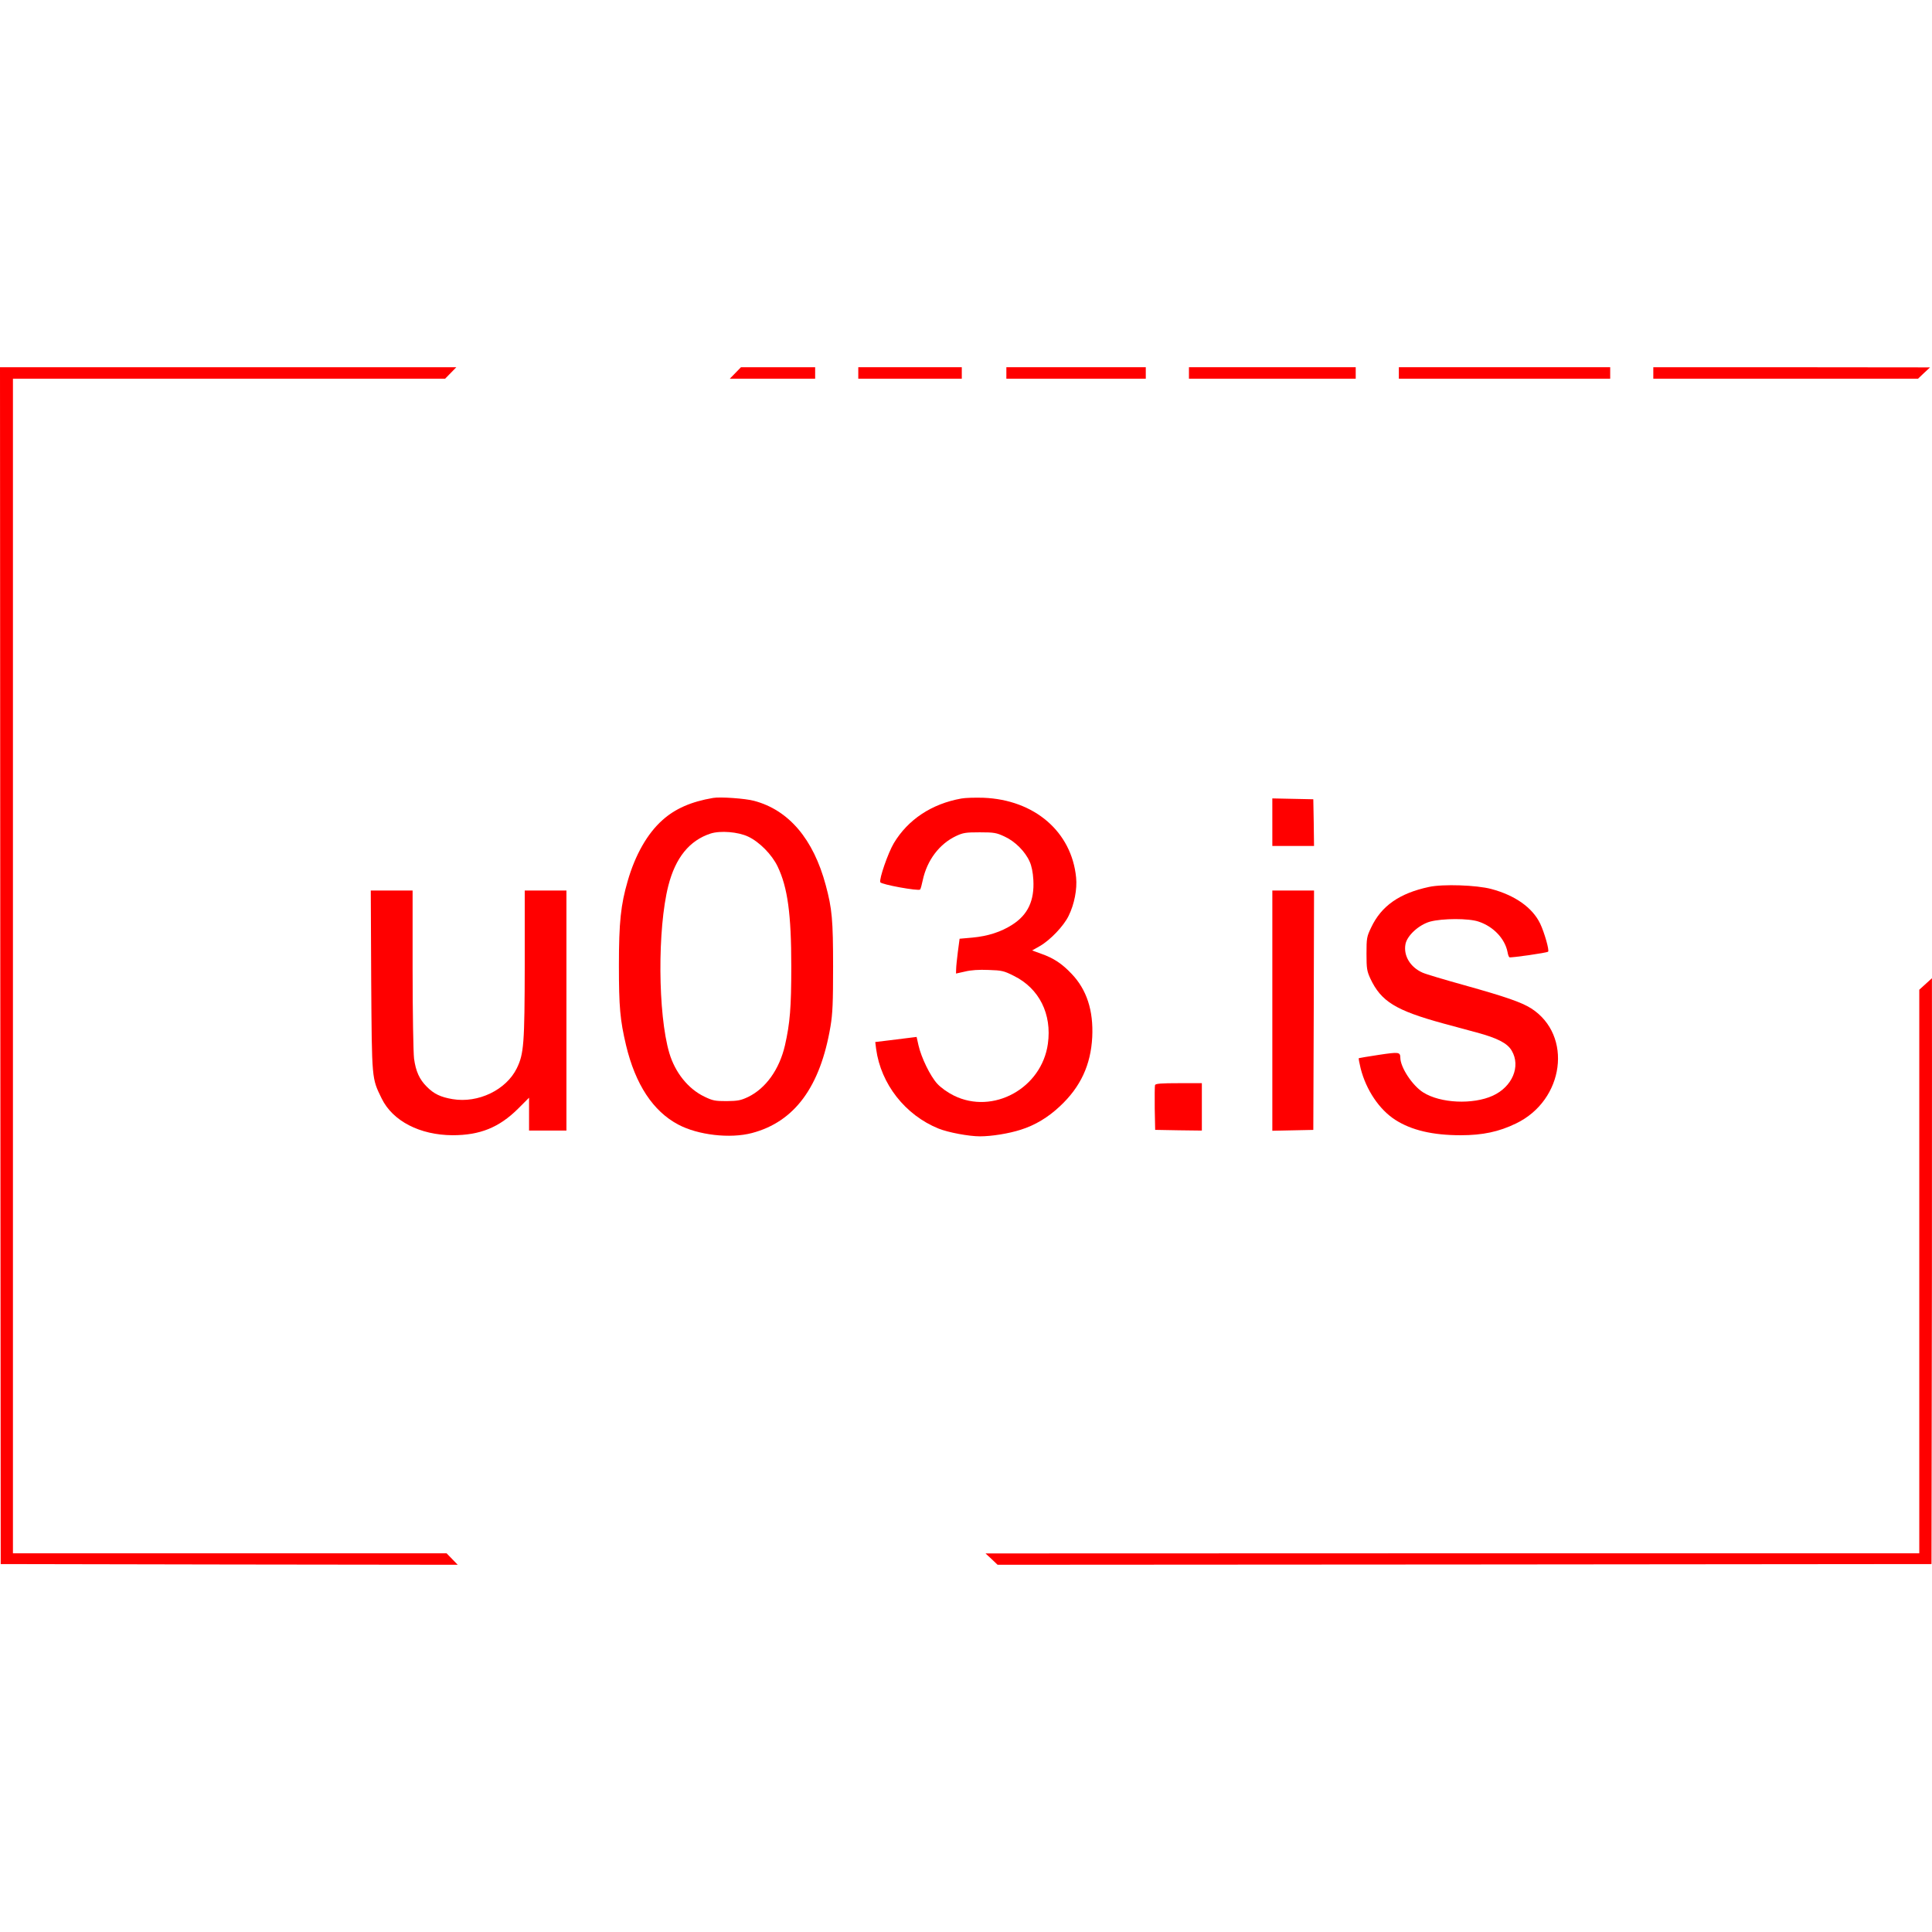 <svg id="Layer_1" data-name="Layer 1" xmlns="http://www.w3.org/2000/svg" viewBox="0 0 2160 2160">
  <defs>
    <style>
      .cls-1 {
        fill: none;
      }

      .cls-2 {
        fill: red;
      }
    </style>
  </defs>
  <title>logo</title>
  <rect class="cls-1" width="2160" height="2160"/>
  <g>
    <path class="cls-2" d="M.32,1079.52.8,1748.65l255.57.48,255.4.32L505.5,1743l-6.26-6.43H14.47V423.41H497.63L503.9,417l6.27-6.43H0Z" transform="translate(0)"/>
    <path class="cls-2" d="M822.15,417l-6.27,6.43h95.47V410.55H828.42Z" transform="translate(0)"/>
    <path class="cls-2" d="M959.57,417v6.43H1075.3V410.55H959.57Z" transform="translate(0)"/>
    <path class="cls-2" d="M1125.13,417v6.43H1281V410.55H1125.13Z" transform="translate(0)"/>
    <path class="cls-2" d="M1329.26,417v6.43h186.45V410.55H1329.26Z" transform="translate(0)"/>
    <path class="cls-2" d="M1563.93,417v6.43h236.28V410.55H1563.93Z" transform="translate(0)"/>
    <path class="cls-2" d="M1848.42,417v6.43h295.91l6.75-6.43,6.76-6.27-154.63-.16H1848.42Z" transform="translate(0)"/>
    <path class="cls-2" d="M797.23,892.1c-24.59,4.18-42.43,12.06-56.57,24.76-16.88,14.94-30.54,39-38.9,68.15-7.72,26.52-9.81,46.13-9.81,94.19,0,46.77,1.29,61.07,8,89.52,10.45,43.56,30.06,73.62,58.35,88.57,22,11.73,57.86,15.91,82.29,9.48,47.74-12.54,76.51-51.59,87.92-119.26,2.41-14.47,2.9-26.52,2.9-66.71,0-52.23-1.13-64.93-8.2-91.13-13.82-51.6-41.31-84.06-80.21-94.35C833.56,892.75,805,890.66,797.23,892.1Zm39.22,43.24c12.7,5.95,26.68,20.25,32.95,33.43,11.25,23.47,15.27,53.21,15.27,112,0,45.49-1.44,63.17-7.07,87.92-6.27,27-21.38,48.06-41.15,57.71-8.19,3.85-11.41,4.5-24,4.66-13,0-15.59-.48-24.91-5-18.16-8.68-32.79-27-39.22-48.71-12.86-43.55-13.34-139-1.12-187.09,8-31.34,23.62-50.63,47.25-58.34C805.43,928.43,825.2,930,836.45,935.34Z" transform="translate(0)"/>
    <path class="cls-2" d="M1074.82,892.75c-33.27,5.94-59.79,23.62-75.55,50-6.42,10.77-16.55,40-15.1,43.56.8,2.57,42.75,10.13,44.52,8.2.64-.64,1.93-5.46,3-10.61,4.82-22.18,18.49-40.34,37.13-49.18,7.88-3.7,10.77-4.18,26.52-4.18,16.08,0,18.65.48,27.65,4.66,11.73,5.3,23.14,16.72,28.13,28,2.25,4.82,3.69,12.05,4.18,20.57,1.28,23.15-6.11,38.9-23.47,50-12.7,8.2-27.49,12.86-44.52,14.46l-14.47,1.29-1.93,14.47c-1,7.87-1.93,16.71-1.93,19.45l-.16,5,10.13-2.25c6.43-1.61,15.75-2.25,26.2-1.77,15,.48,17.2,1,28.29,6.59,28.45,14,42.75,42.75,38.09,76-6.91,49.66-61.24,79.56-105.12,57.86-7.07-3.54-14.3-8.68-18.48-13.18-7.88-8.52-18-29.41-21.06-43.08l-2.09-9.32-6.43.8c-3.7.49-14.14,1.77-23.3,2.9L978.54,1165l1,7.87c5.31,39.06,32.47,73.78,69.76,88.89,10.77,4.34,33.92,8.68,46.29,8.68,13,0,32.15-3.06,45.65-7.4,15.91-5,30.38-13.66,43.72-26.19,23.15-21.54,34.56-46.3,36.17-77.32,1.44-29.73-6.11-53-23-70.72-10.77-11.41-20.25-17.68-34.07-22.5l-10.13-3.7,8.52-4.82c11.57-6.59,26.84-22.5,32.31-33.92,6.42-13,9.64-29.89,8.35-42.75-5-51.27-46.61-87-103.67-89.21C1090.09,891.62,1079,891.94,1074.82,892.75Z" transform="translate(0)"/>
    <path class="cls-2" d="M1422.48,919.27v26.52h46.62l-.33-26.2-.48-26-22.82-.48-23-.48Z" transform="translate(0)"/>
    <path class="cls-2" d="M1597.68,991.6c-33.11,7.07-53.36,21.21-64.77,45.48-4.83,10.13-5.15,11.74-5.15,29.26,0,16.71.49,19.29,4.34,27.8,12.06,25.56,28.29,35.53,81.66,50.15,11.89,3.22,28.61,7.72,37,10,23.31,6.27,34.56,12,39.38,20.41,10.29,17.52.65,40.35-21.21,50.31-22.18,10.13-58.51,8.52-77.8-3.7-12-7.55-25.55-28-25.55-38.89-.17-6.27-1.61-6.43-24.11-3.06-11.9,1.77-22,3.54-22.35,3.7-.32.32.65,5.46,2.09,11.41,6.11,24.11,20.9,46.13,38.74,57.54,18,11.58,41.79,17.2,73.13,17.2,24.43,0,42.76-3.86,61.89-13.18,54-26,63.65-98.53,17-128.58-10.93-6.92-28.45-13-74.9-26-22-6.11-43.07-12.38-46.61-14-13.82-6.1-21.54-19-19.13-31.82,1.77-9.65,15-21.7,27.49-25.24,13.66-3.69,43.23-3.85,54.32,0,16.56,5.47,29.42,19.13,32.31,34.08.48,2.89,1.45,5.46,2.09,5.79,1.45.8,42.11-5,43.24-6.27,1.61-1.45-4.18-21.54-8.84-31.35-8.68-18-28.13-31.66-54.65-38.73C1650.88,989.51,1613.11,988.22,1597.68,991.6Z" transform="translate(0)"/>
    <path class="cls-2" d="M415,1096.39c.81,111.87.48,108.66,11.74,131.81,12.37,25.23,42.75,40.82,79.24,41,30.7,0,52.07-8.68,73.13-29.57l12.38-12.38V1264h41.79V995.62H586.67v82.29c-.16,89.69-1,100.14-8.84,116.37-11.89,24.27-43.23,39.38-71.84,34.56-13.34-2.25-20.9-5.79-28.94-14-8.19-8.19-12.21-17.19-14.14-31.34-.8-6.59-1.61-51.43-1.61-100V995.62H414.53Z" transform="translate(0)"/>
    <path class="cls-2" d="M1422.48,1129.83V1264.2l23-.48,22.82-.48.48-133.9.33-133.72h-46.62Z" transform="translate(0)"/>
    <path class="cls-2" d="M2145.78,1106.52v630.07h-521.9l-522.06.16,6.75,6.27,6.75,6.43,522.06-.32,522.06-.48.48-327.58c.17-189.34,0-327.41,0-327.41Z" transform="translate(0)"/>
    <path class="cls-2" d="M1291.33,1213.09c-.33,1.12-.49,12.86-.33,26l.49,24.11,26.2.48,26,.32v-53H1318C1298.4,1211,1292,1211.48,1291.33,1213.09Z" transform="translate(0)"/>
  </g>
</svg>

